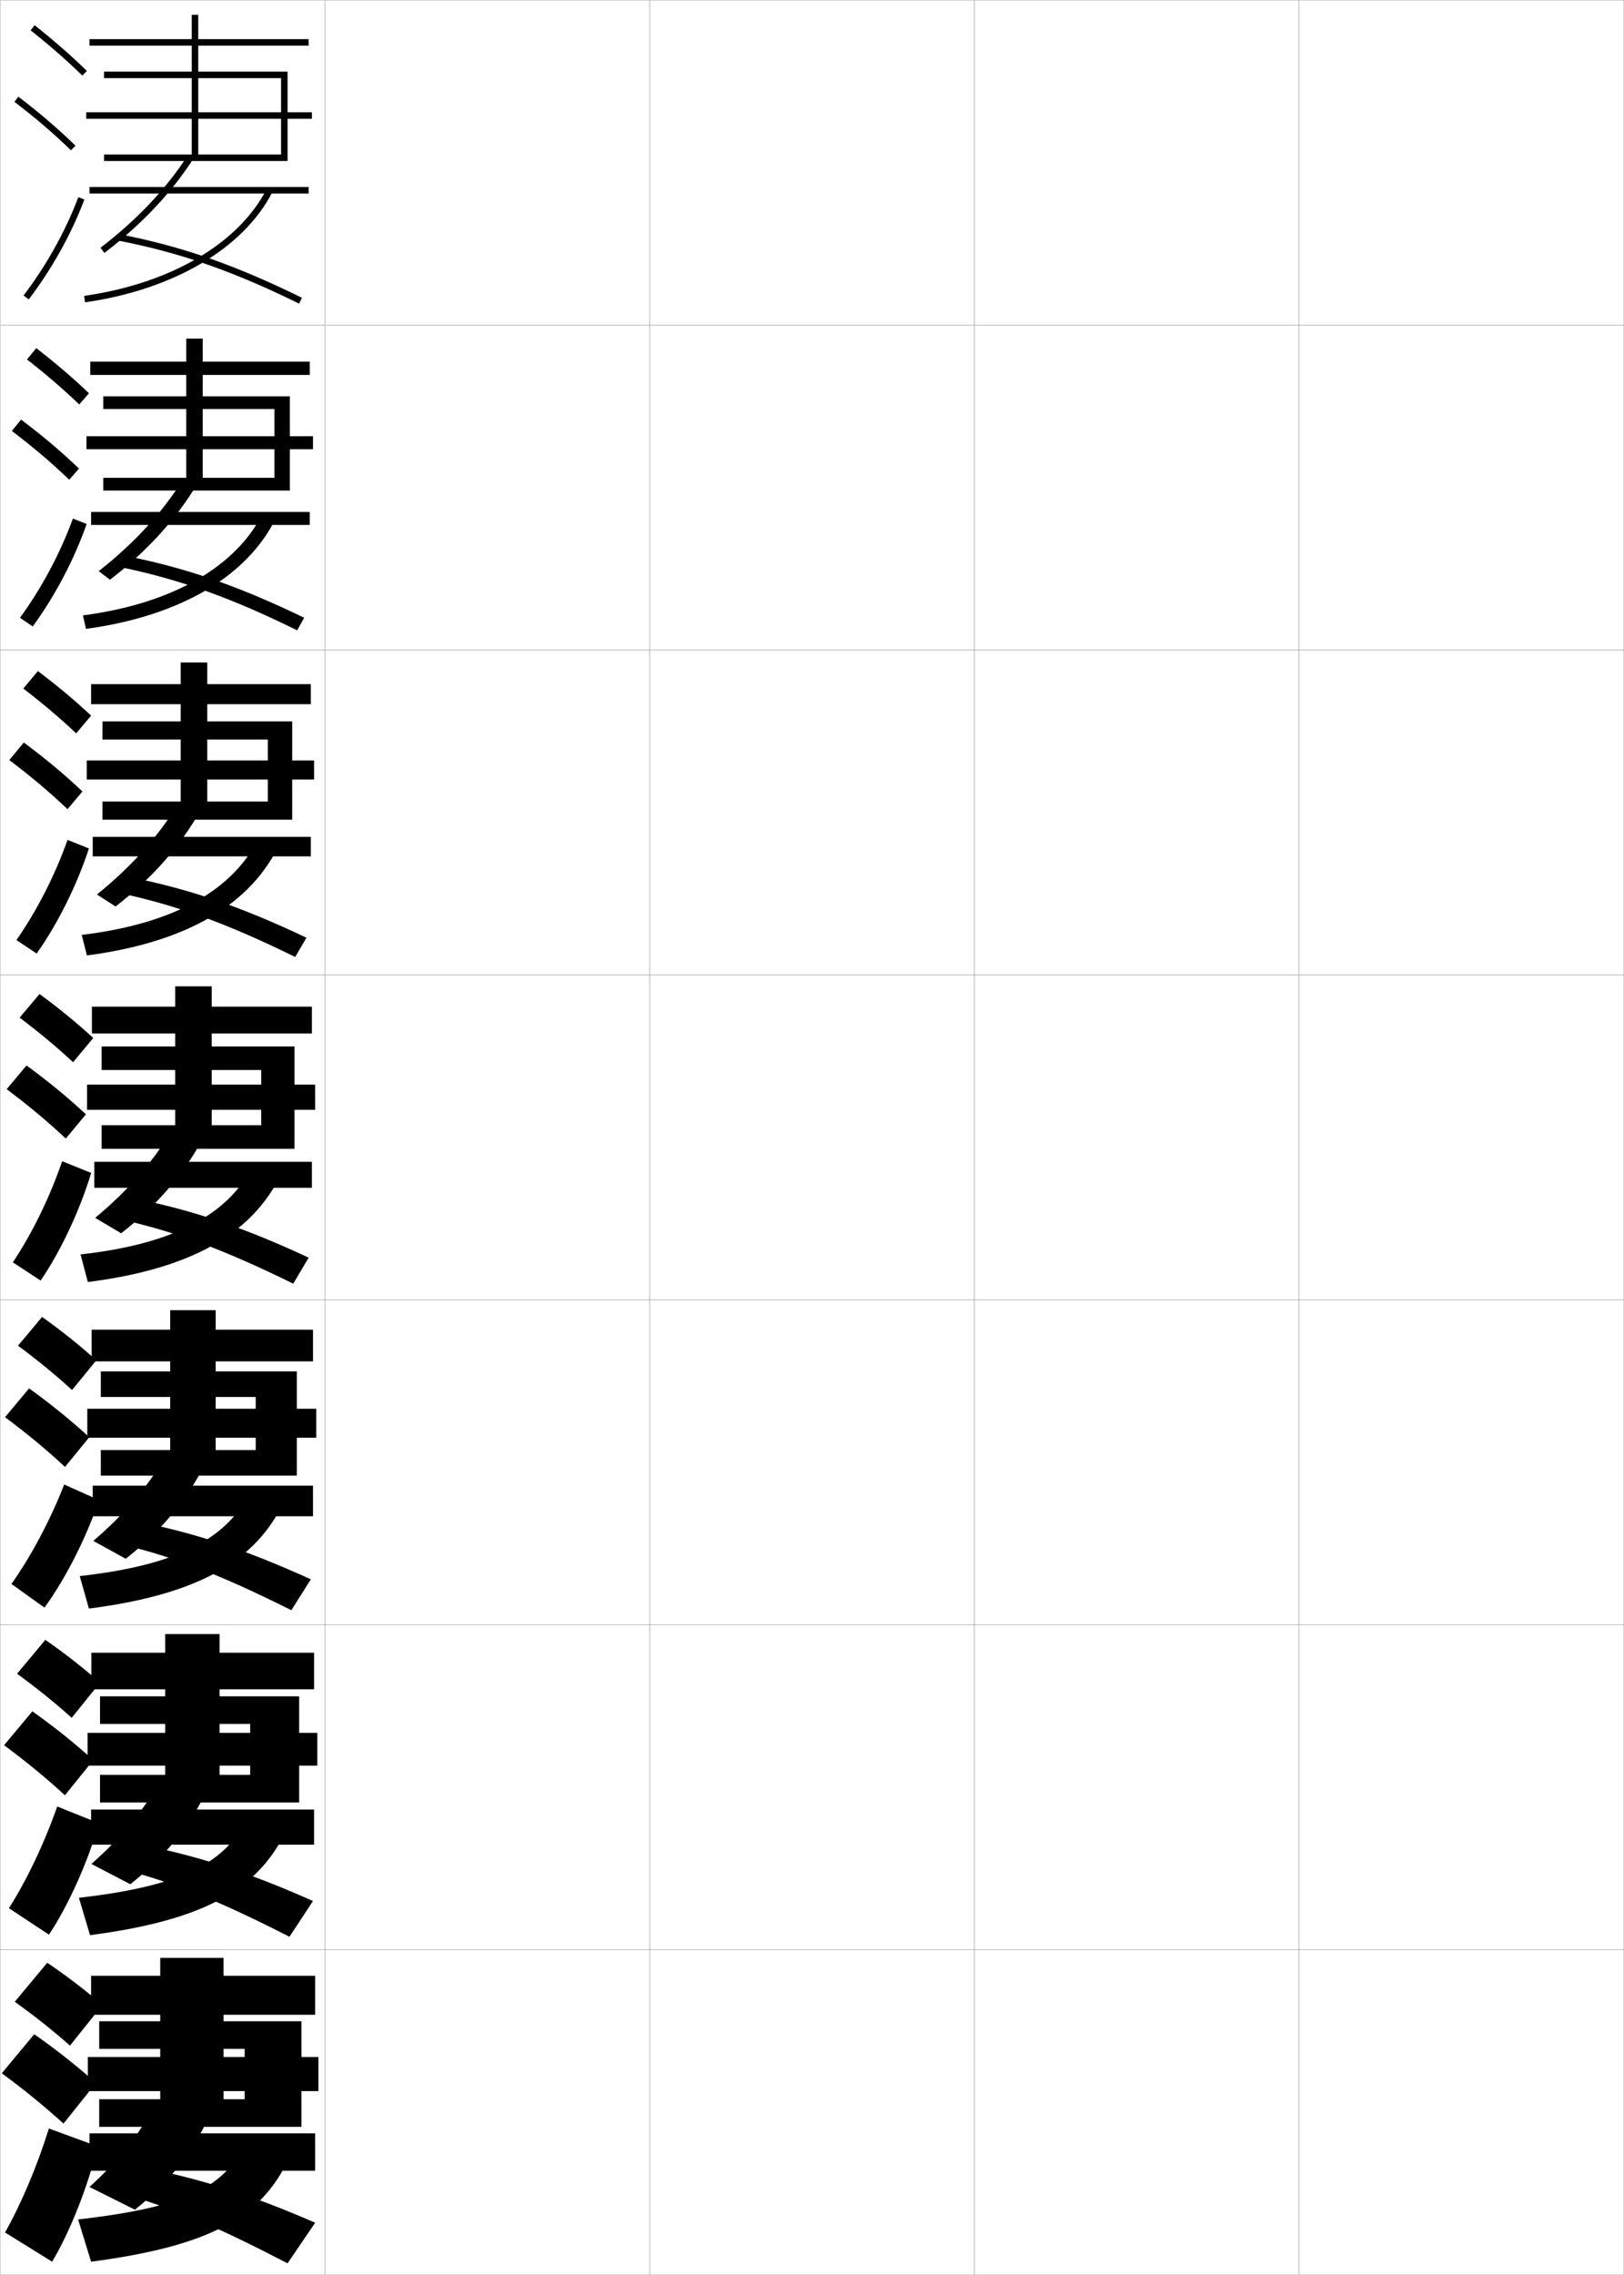 <?xml version="1.0" encoding="utf-8"?>
<!-- Generator: Adobe Illustrator 11 Build 225, SVG Export Plug-In . SVG Version: 6.0.0 Build 78)  -->
<!DOCTYPE svg PUBLIC "-//W3C//DTD SVG 1.0//EN"    "http://www.w3.org/TR/2001/REC-SVG-20010904/DTD/svg10.dtd">
<svg  xmlns="http://www.w3.org/2000/svg" xmlns:xlink="http://www.w3.org/1999/xlink" xmlns:a="http://ns.adobe.com/AdobeSVGViewerExtensions/3.0/"
	 width="500.1" height="700.1" viewBox="0 0 500.1 700.1"
	 overflow="visible" enable-background="new 0 0 500.1 700.1" xml:space="preserve">
		<g id="glyphs">
			<g>
				<rect x="0.05" y="0.05" fill="none" stroke="#999999" stroke-width="0.1" width="100" height="100"/> 
				<rect x="0.05" y="100.05" fill="none" stroke="#999999" stroke-width="0.1" width="100" height="100"/> 
				<rect x="0.05" y="200.05" fill="none" stroke="#999999" stroke-width="0.1" width="100" height="100"/> 
				<rect x="0.05" y="300.05" fill="none" stroke="#999999" stroke-width="0.1" width="100" height="100"/> 
				<rect x="0.05" y="400.05" fill="none" stroke="#999999" stroke-width="0.1" width="100" height="100"/> 
				<rect x="0.05" y="500.05" fill="none" stroke="#999999" stroke-width="0.1" width="100" height="100"/> 
				<rect x="0.05" y="600.05" fill="none" stroke="#999999" stroke-width="0.1" width="100" height="100"/> 
				<rect x="100.05" y="0.05" fill="none" stroke="#999999" stroke-width="0.1" width="100" height="100"/> 
				<rect x="100.05" y="100.05" fill="none" stroke="#999999" stroke-width="0.1" width="100" height="100"/> 
				<rect x="100.05" y="200.05" fill="none" stroke="#999999" stroke-width="0.1" width="100" height="100"/> 
				<rect x="100.05" y="300.05" fill="none" stroke="#999999" stroke-width="0.1" width="100" height="100"/> 
				<rect x="100.05" y="400.05" fill="none" stroke="#999999" stroke-width="0.1" width="100" height="100"/> 
				<rect x="100.05" y="500.05" fill="none" stroke="#999999" stroke-width="0.1" width="100" height="100"/> 
				<rect x="100.05" y="600.05" fill="none" stroke="#999999" stroke-width="0.1" width="100" height="100"/> 
				<rect x="200.05" y="0.05" fill="none" stroke="#999999" stroke-width="0.1" width="100" height="100"/> 
				<rect x="200.05" y="100.05" fill="none" stroke="#999999" stroke-width="0.1" width="100" height="100"/> 
				<rect x="200.05" y="200.05" fill="none" stroke="#999999" stroke-width="0.1" width="100" height="100"/> 
				<rect x="200.05" y="300.05" fill="none" stroke="#999999" stroke-width="0.1" width="100" height="100"/> 
				<rect x="200.05" y="400.05" fill="none" stroke="#999999" stroke-width="0.1" width="100" height="100"/> 
				<rect x="200.05" y="500.05" fill="none" stroke="#999999" stroke-width="0.1" width="100" height="100"/> 
				<rect x="200.05" y="600.05" fill="none" stroke="#999999" stroke-width="0.1" width="100" height="100"/> 
				<rect x="300.05" y="0.05" fill="none" stroke="#999999" stroke-width="0.1" width="100" height="100"/> 
				<rect x="300.05" y="100.05" fill="none" stroke="#999999" stroke-width="0.1" width="100" height="100"/> 
				<rect x="300.05" y="200.05" fill="none" stroke="#999999" stroke-width="0.1" width="100" height="100"/> 
				<rect x="300.05" y="300.05" fill="none" stroke="#999999" stroke-width="0.1" width="100" height="100"/> 
				<rect x="300.05" y="400.05" fill="none" stroke="#999999" stroke-width="0.1" width="100" height="100"/> 
				<rect x="300.05" y="500.05" fill="none" stroke="#999999" stroke-width="0.1" width="100" height="100"/> 
				<rect x="300.05" y="600.05" fill="none" stroke="#999999" stroke-width="0.1" width="100" height="100"/> 
				<rect x="400.05" y="0.05" fill="none" stroke="#999999" stroke-width="0.1" width="100" height="100"/> 
				<rect x="400.05" y="100.05" fill="none" stroke="#999999" stroke-width="0.1" width="100" height="100"/> 
				<rect x="400.05" y="200.05" fill="none" stroke="#999999" stroke-width="0.1" width="100" height="100"/> 
				<rect x="400.05" y="300.05" fill="none" stroke="#999999" stroke-width="0.1" width="100" height="100"/> 
				<rect x="400.05" y="400.05" fill="none" stroke="#999999" stroke-width="0.1" width="100" height="100"/> 
				<rect x="400.05" y="500.05" fill="none" stroke="#999999" stroke-width="0.1" width="100" height="100"/> 
				<rect x="400.05" y="600.05" fill="none" stroke="#999999" stroke-width="0.1" width="100" height="100"/> 
			</g>
			<g>
				<g>
					<path d="M9.429,9.333c5.9,4.677,11.257,9.363,15.922,13.932l1.398-1.43
						c-4.714-4.616-10.123-9.35-16.078-14.068L9.429,9.333z"/>
					<path d="M4.444,31.345c6.493,4.947,12.188,9.828,17.407,14.921l1.396-1.432
						c-5.278-5.149-11.033-10.083-17.593-15.079L4.444,31.345z"/>
					<path d="M7.253,90.945l1.594,1.209c7.186-9.465,13.112-20.099,17.139-30.751
						l-1.871-0.707C20.155,71.171,14.325,81.631,7.253,90.945z"/>
				</g>
				<g>
					<path d="M8.302,110.619c5.97,4.653,11.38,9.312,16.101,13.86l2.999-3.441
						c-4.756-4.567-10.225-9.251-16.232-13.891L8.302,110.619z"/>
					<path d="M21.32,147.646l2.998-3.443c-5.324-5.122-11.194-10.087-17.828-15.066
						l-2.843,3.492C10.236,137.619,16.039,142.552,21.32,147.646z"/>
					<path d="M26.682,161.261c-3.842,10.93-9.727,22.153-16.616,31.542l-3.912-2.674
						c6.724-9.229,12.416-19.917,16.301-30.541L26.682,161.261z"/>
				</g>
				<g>
					<path d="M7.175,211.905c6.041,4.629,11.503,9.262,16.281,13.788l4.599-5.453
						c-4.798-4.518-10.326-9.153-16.385-13.713L7.175,211.905z"/>
					<path d="M20.79,249.027l4.599-5.454c-5.369-5.095-11.354-10.091-18.062-15.054
						l-4.474,5.395C9.536,238.946,15.446,243.931,20.79,249.027z"/>
					<path d="M27.379,261.118c-3.657,11.208-9.5,23.02-16.093,32.335l-6.229-4.14
						c6.375-9.144,11.93-20.06,15.741-30.833L27.379,261.118z"/>
				</g>
				<g>
					<path d="M6.048,313.19c6.11,4.605,11.627,9.211,16.461,13.717l6.199-7.465
						c-4.84-4.469-10.428-9.055-16.539-13.535L6.048,313.19z"/>
					<path d="M20.259,350.407l6.199-7.465c-5.414-5.068-11.515-10.096-18.297-15.041
						l-6.105,7.297C8.835,340.272,14.854,345.31,20.259,350.407z"/>
					<path d="M28.076,360.976c-3.473,11.486-9.274,23.887-15.569,33.127l-8.547-5.605
						c6.025-9.059,11.443-20.203,15.181-31.125L28.076,360.976z"/>
				</g>
			</g>
			<g>
				<g>
					<path d="M5.548,414.144c6.18,4.581,11.75,9.159,16.64,13.645l7.466-9.144
						c-4.881-4.42-10.529-8.956-16.692-13.356L5.548,414.144z"/>
					<path d="M20.022,451.455l7.466-9.144c-5.459-5.041-11.675-10.1-18.531-15.027
						l-7.404,8.864C8.428,441.266,14.555,446.355,20.022,451.455z"/>
					<path d="M30.488,461.666c-3.899,11.577-10.331,24.248-16.801,33.085l-10.164-7.278
						c6.139-8.664,12.007-19.745,16.245-30.609L30.488,461.666z"/>
				</g>
				<g>
					<path d="M5.257,515.097c6.25,4.557,11.873,9.107,16.82,13.572l8.733-10.822
						c-4.923-4.37-10.631-8.857-16.847-13.178L5.257,515.097z"/>
					<path d="M19.994,552.503l8.733-10.822c-5.504-5.014-11.835-10.104-18.766-15.014
						l-8.702,10.432C8.229,542.26,14.464,547.401,19.994,552.503z"/>
					<path d="M30.477,561.108c-3.409,11.947-9.463,25.367-15.4,34.292l-12.332-8.14
						c5.559-8.732,10.997-20.189,14.873-31.305L30.477,561.108z"/>
				</g>
				<g>
					<path d="M4.55,616.05c6.32,4.532,11.996,9.057,17,13.5l10-12.5
						c-4.965-4.321-10.732-8.76-17-13L4.55,616.05z"/>
					<path d="M19.55,653.55l10-12.5c-5.549-4.986-11.995-10.107-19-15l-10,12
						C7.614,643.254,13.958,648.448,19.55,653.55z"/>
					<path d="M30.05,660.55c-2.919,12.319-8.596,26.487-14,35.5l-14.5-9
						c4.979-8.802,9.985-20.634,13.5-32L30.05,660.55z"/>
				</g>
			</g>
			<g>
				<polygon points="88.55,22.05 61.05,22.05 61.05,14.05 95.05,14.05 
					95.05,12.05 61.05,12.05 61.05,4.55 59.05,4.55 59.05,12.05 
					27.55,12.05 27.55,14.05 59.05,14.05 59.05,22.05 32.05,22.05 
					32.05,24.05 59.05,24.05 59.05,34.55 26.55,34.55 26.55,36.55 
					59.05,36.55 59.05,47.55 61.05,47.55 61.05,36.55 96.05,36.55 
					96.05,34.55 61.05,34.55 61.05,24.05 86.55,24.05 86.55,47.55 
					32.05,47.55 32.05,49.55 88.55,49.55 "/>
				<rect x="27.55" y="57.55" width="67.5" height="2"/> 
				<path d="M30.94,76.257l1.219,1.586C43.594,69.053,52.5,59.649,59.388,49.097
					l-1.676-1.094C50.95,58.364,42.193,67.606,30.94,76.257z"/>
				<path d="M36.358,74.031c19.161,3.743,35.313,9.368,55.75,19.416l0.883-1.795
					c-20.606-10.131-36.902-15.805-56.25-19.584L36.358,74.031z"/>
				<path d="M25.909,91.06l0.281,1.98c27.251-3.884,48.84-16.607,57.75-34.035
					l-1.781-0.91C73.545,74.944,52.517,87.268,25.909,91.06z"/>
			</g>
			<g>
				<g>
					<polygon points="89.264,121.966 62.431,121.966 62.431,115.383 95.383,115.383 
						95.383,111.299 62.431,111.299 62.431,104.216 57.348,104.216 57.348,111.299 
						27.799,111.299 27.799,115.383 57.348,115.383 57.348,121.966 31.799,121.966 
						31.799,125.882 57.348,125.882 57.348,134.258 26.633,134.258 26.633,138.258 
						57.348,138.258 57.348,147.05 62.431,147.05 62.431,138.258 96.383,138.258 
						96.383,134.258 62.431,134.258 62.431,125.882 84.515,125.882 84.515,147.05 
						31.799,147.05 31.799,150.966 89.264,150.966 "/>
					<rect x="28.049" y="157.55" width="67.333" height="4"/> 
					<path d="M30.393,175.771l3.479,2.641c11.46-8.843,20.187-18.439,26.736-29.248
						l-4.367-1.396C49.716,158.047,41.262,167.218,30.393,175.771z"/>
					<path d="M36.672,174.454c18.409,3.778,34.062,9.32,54.833,19.528l2.171-3.863
						c-20.578-9.946-36.891-15.534-55.917-19.223L36.672,174.454z"/>
					<path d="M25.539,189.39l0.938,4.154c29.312-4.007,49.836-16.359,58.583-34.274
						l-4.188-1.19C72.683,174.264,53.385,185.743,25.539,189.39z"/>
				</g>
				<g>
					<polygon points="89.979,222.008 63.812,222.008 63.812,216.716 95.716,216.716 
						95.716,210.55 63.812,210.55 63.812,203.883 55.646,203.883 55.646,210.55 
						28.05,210.55 28.05,216.716 55.646,216.716 55.646,222.008 31.55,222.008 
						31.55,227.591 55.646,227.591 55.646,234.029 26.716,234.029 26.716,239.904 
						55.646,239.904 55.646,246.675 63.812,246.675 63.812,239.904 96.716,239.904 
						96.716,234.029 63.812,234.029 63.812,227.591 82.479,227.591 82.479,246.675 
						31.55,246.675 31.55,252.258 89.979,252.258 "/>
					<rect x="28.55" y="257.55" width="67.167" height="6"/> 
					<path d="M29.847,275.285l5.739,3.695c11.485-8.896,20.032-18.685,26.243-29.749
						l-7.059-1.698C48.483,257.73,40.331,266.831,29.847,275.285z"/>
					<path d="M36.986,274.877c17.657,3.812,32.812,9.271,53.917,19.639l3.461-5.932
						c-20.551-9.761-36.879-15.263-55.583-18.861L36.986,274.877z"/>
					<path d="M25.169,287.72l1.594,6.327c31.374-4.131,50.832-16.111,59.417-34.512
						l-6.594-1.47C71.821,273.583,54.255,284.218,25.169,287.72z"/>
				</g>
				<g>
					<polygon points="90.694,322.05 65.194,322.05 65.194,318.05 96.05,318.05 
						96.05,309.8 65.194,309.8 65.194,303.55 53.944,303.55 53.944,309.8 
						28.3,309.8 28.3,318.05 53.944,318.05 53.944,322.05 31.3,322.05 
						31.3,329.3 53.944,329.3 53.944,333.8 26.8,333.8 26.8,341.55 
						53.944,341.55 53.944,346.3 65.194,346.3 65.194,341.55 97.05,341.55 
						97.05,333.8 65.194,333.8 65.194,329.3 80.444,329.3 80.444,346.3 
						31.3,346.3 31.3,353.55 90.694,353.55 "/>
					<rect x="29.05" y="357.55" width="67" height="8"/> 
					<path d="M29.3,374.8l8,4.75c11.51-8.948,19.877-18.931,25.75-30.25l-9.75-2
						C47.25,357.413,39.399,366.443,29.3,374.8z"/>
					<path d="M37.3,375.3c16.905,3.846,31.562,9.223,53,19.75l4.75-8
						c-20.523-9.575-36.868-14.991-55.25-18.5L37.3,375.3z"/>
					<path d="M24.8,386.05l2.25,8.5c33.436-4.254,51.828-15.862,60.25-34.75l-9-1.75
						C70.959,372.902,55.124,382.693,24.8,386.05z"/>
				</g>
				<g>
					<polygon points="91.409,422.05 66.409,422.05 66.409,418.966 96.383,418.966 
						96.383,409.216 66.409,409.216 66.409,403.216 52.409,403.216 52.409,409.216 
						28.217,409.216 28.217,418.966 52.409,418.966 52.409,422.05 31.05,422.05 
						31.05,429.925 52.409,429.925 52.409,433.55 26.883,433.55 26.883,442.466 
						52.409,442.466 52.409,446.258 66.409,446.258 66.409,442.466 97.383,442.466 
						97.383,433.55 66.409,433.55 66.409,429.925 78.743,429.925 78.743,446.258 
						31.05,446.258 31.05,454.134 91.409,454.134 "/>
					<rect x="28.55" y="457.216" width="67.833" height="9.418"/> 
					<path d="M28.717,474.216l10,5.5c11.503-9.041,19.631-19.092,25.166-30.666l-12.166-2
						C45.904,457.08,38.432,465.958,28.717,474.216z"/>
					<path d="M37.883,475.384c16.087,3.932,30.227,9.347,51.834,20.166l6-9.5
						c-20.363-9.289-36.721-14.627-54.667-18L37.883,475.384z"/>
					<path d="M24.55,485.05l2.833,10c35.471-4.572,52.741-15.625,61-35l-11-1.5
						C70.327,472.917,56.041,481.517,24.55,485.05z"/>
				</g>
				<g>
					<polygon points="92.124,522.05 67.624,522.05 67.624,519.883 96.716,519.883 
						96.716,508.633 67.624,508.633 67.624,502.883 50.874,502.883 50.874,508.633 
						28.133,508.633 28.133,519.883 50.874,519.883 50.874,522.05 30.8,522.05 
						30.8,530.55 50.874,530.55 50.874,533.3 26.966,533.3 26.966,543.383 
						50.874,543.383 50.874,546.216 67.624,546.216 67.624,543.383 97.717,543.383 
						97.717,533.3 67.624,533.3 67.624,530.55 77.041,530.55 77.041,546.216 
						30.8,546.216 30.8,554.717 92.124,554.717 "/>
					<rect x="28.05" y="556.883" width="68.667" height="10.834"/> 
					<path d="M28.133,573.633l12,6.25c11.497-9.134,19.385-19.253,24.583-31.083l-14.583-2
						C44.559,556.747,37.463,565.473,28.133,573.633z"/>
					<path d="M38.466,575.467c15.269,4.02,28.892,9.472,50.667,20.583l7.25-11
						c-20.203-9.003-36.573-14.263-54.083-17.5L38.466,575.467z"/>
					<path d="M24.3,584.05l3.417,11.5c37.506-4.891,53.654-15.389,61.75-35.25l-13-1.25
						C69.695,572.931,56.958,580.341,24.3,584.05z"/>
				</g>
			</g>
			<g>
				<polygon points="92.839,622.05 68.839,622.05 68.839,620.05 97.05,620.05 
					97.05,608.05 68.839,608.05 68.839,602.55 49.339,602.55 49.339,608.05 
					28.05,608.05 28.05,620.05 49.339,620.05 49.339,622.05 30.55,622.05 
					30.55,630.55 49.339,630.55 49.339,633.05 27.05,633.05 27.05,643.55 
					49.339,643.55 49.339,646.05 68.839,646.05 68.839,643.55 98.05,643.55 
					98.05,633.05 68.839,633.05 68.839,630.55 75.339,630.55 75.339,646.05 
					30.55,646.05 30.55,654.55 92.839,654.55 "/>
				<rect x="27.55" y="656.55" width="69.5" height="11.5"/> 
				<path d="M48.55,646.55c-5.337,9.864-12.055,18.438-21,26.5l14,7
					c11.49-9.228,19.139-19.414,24-31.5L48.55,646.55z"/>
				<path d="M39.05,675.55c14.45,4.107,27.557,9.597,49.5,21l8.5-12.5
					c-20.043-8.717-36.426-13.898-53.5-17L39.05,675.55z"/>
				<path d="M75.55,659.55c-6.487,13.396-17.676,19.614-51.5,23.5l4,13
					c39.541-5.209,54.567-15.152,62.5-35.5L75.55,659.55z"/>
			</g>
		</g>
	</svg>
